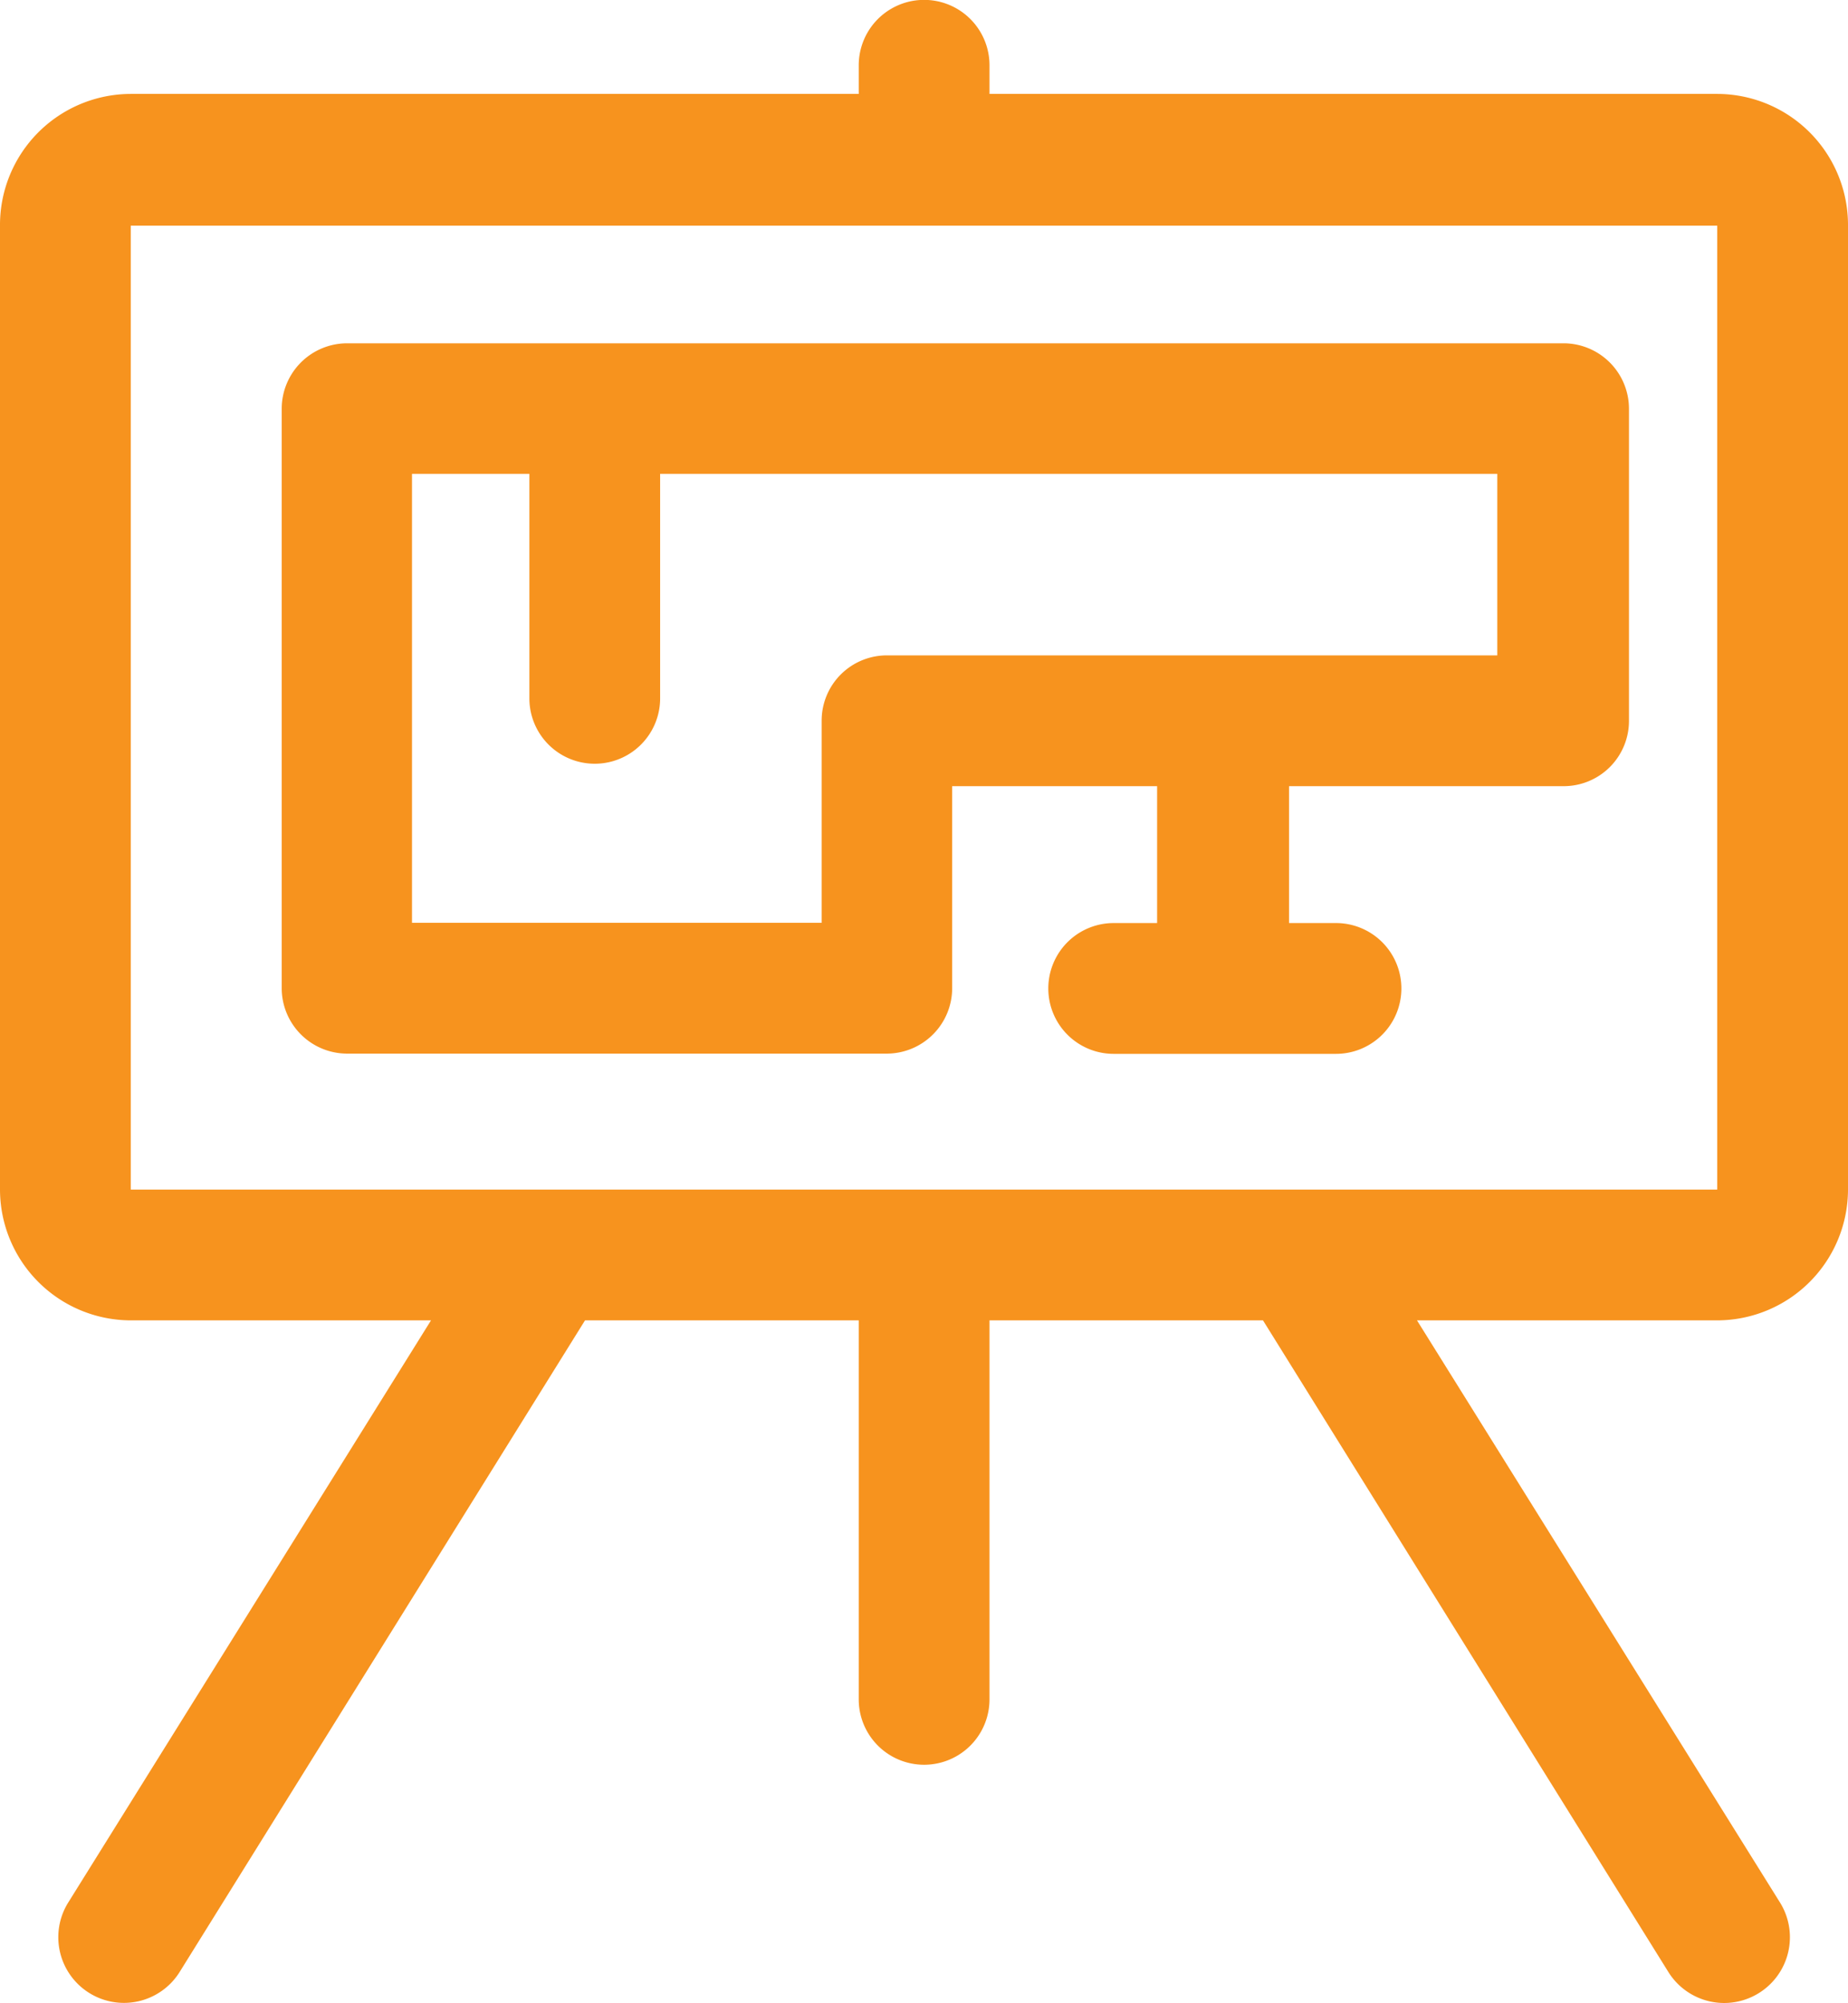<svg id="Layer_1" data-name="Layer 1" xmlns="http://www.w3.org/2000/svg" width="78.72" height="85.3" viewBox="0 0 78.72 85.3"><defs><style>.cls-1{fill:#f7931e;}</style></defs><title>plita</title><path class="cls-1" d="M73.15,50.66H5.57V9.61H73.15V50.66h0ZM73.15,4h-31V2.78a2.78,2.78,0,1,0-5.57,0V4h-31A5.58,5.58,0,0,0,0,9.61V50.66a5.58,5.58,0,0,0,5.57,5.57H18.36L2.92,81A2.78,2.78,0,1,0,7.64,84L24.92,56.23H36.58V72.37a2.78,2.78,0,1,0,5.57,0V56.23H53.8L71.08,84A2.78,2.78,0,1,0,75.81,81L60.36,56.23H73.15a5.58,5.58,0,0,0,5.57-5.57V9.61A5.58,5.58,0,0,0,73.15,4h0Z"/><path class="cls-1" d="M63.78,27.91h-26A2.78,2.78,0,0,0,35,30.69v8.61H17.55V20.18h5v9.56a2.78,2.78,0,0,0,5.57,0V20.18H63.78v7.72h0Zm2.78-13.29H14.76A2.79,2.79,0,0,0,12,17.4V42.09a2.79,2.79,0,0,0,2.78,2.78h23a2.79,2.79,0,0,0,2.78-2.78V33.48h8.73v5.83H47.44a2.78,2.78,0,1,0,0,5.57h9.47a2.78,2.78,0,0,0,0-5.57h-2V33.48h11.7a2.78,2.78,0,0,0,2.78-2.78V17.4a2.79,2.79,0,0,0-2.78-2.78h0Z"/></svg>